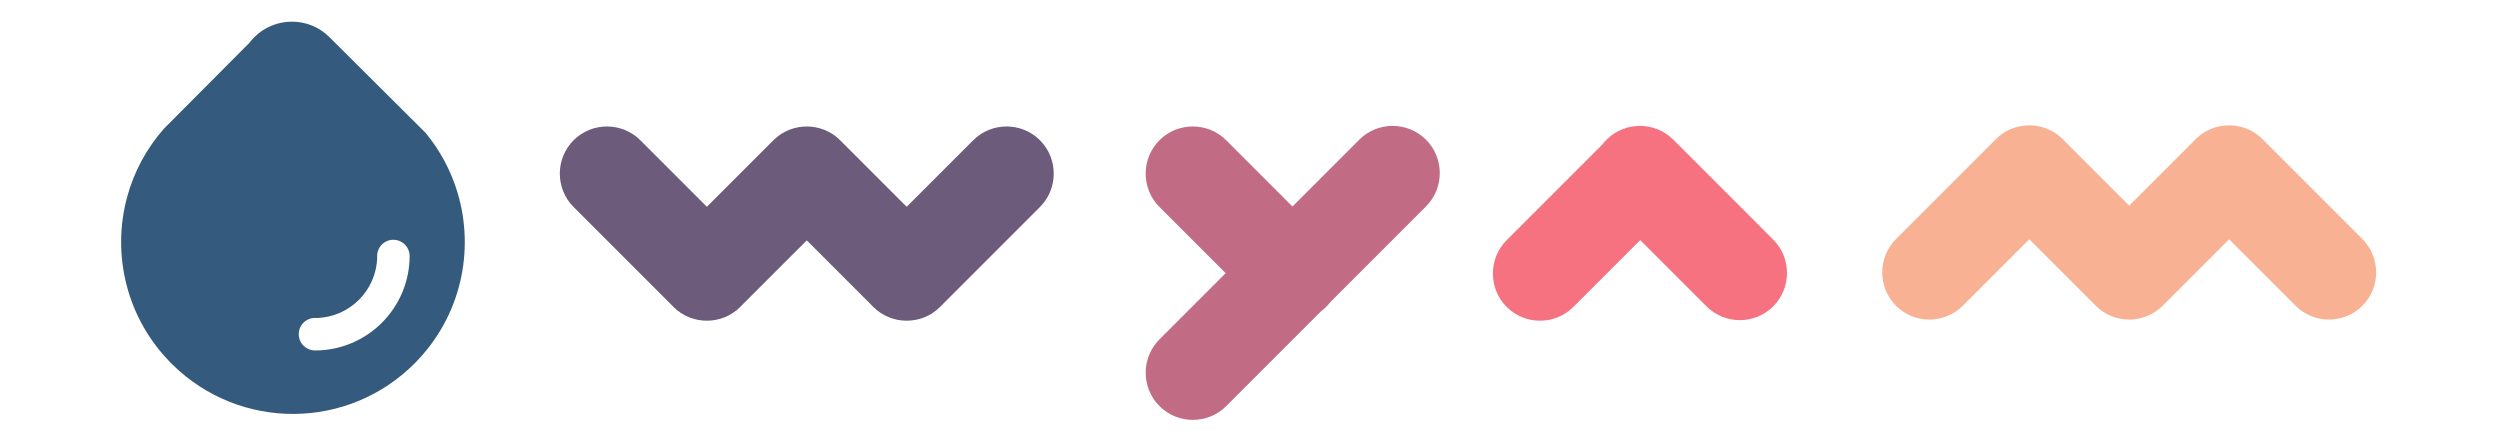 <?xml version="1.0" encoding="UTF-8" standalone="no"?>
<!-- Generator: Assembly 1.0 - http://assemblyapp.co -->

<svg
   xmlns:dc="http://purl.org/dc/elements/1.1/"
   xmlns:cc="http://creativecommons.org/ns#"
   xmlns:rdf="http://www.w3.org/1999/02/22-rdf-syntax-ns#"
   xmlns:svg="http://www.w3.org/2000/svg"
   xmlns="http://www.w3.org/2000/svg"
   xmlns:sodipodi="http://sodipodi.sourceforge.net/DTD/sodipodi-0.dtd"
   xmlns:inkscape="http://www.inkscape.org/namespaces/inkscape"
   version="1.1"
   width="259.355"
   height="45.801"
   viewBox="0 0 259.355 45.801"
   id="svg15"
   sodipodi:docname="logo-horizontal.svg"
   inkscape:version="0.92.2 (5c3e80d, 2017-08-06)"
   inkscape:export-filename="E:\Code\Wyam.Collateral\logo-horizontal-small.png"
   inkscape:export-xdpi="116.1497"
   inkscape:export-ydpi="116.1497">
  <defs
     id="defs19" />
  <sodipodi:namedview
     pagecolor="#ffffff"
     bordercolor="#666666"
     borderopacity="1"
     objecttolerance="10"
     gridtolerance="10"
     guidetolerance="10"
     inkscape:pageopacity="0"
     inkscape:pageshadow="2"
     inkscape:window-width="2560"
     inkscape:window-height="1388"
     id="namedview17"
     showgrid="false"
     inkscape:zoom="2.2250293"
     inkscape:cx="-20.205876"
     inkscape:cy="-33.947961"
     inkscape:window-x="1912"
     inkscape:window-y="130"
     inkscape:window-maximized="1"
     inkscape:current-layer="svg15" />
  <g
     id="widget"
     transform="matrix(0.902,0,0,0.902,134.11,1.011)">
    <path
       d="m 96.203,22.536 -7.487,-7.487 c -0.053,-0.057 -0.107,-0.114 -0.162,-0.169 -1.057,-1.057 -2.449,-1.585 -3.841,-1.585 -1.392,-9e-4 -2.784,0.527 -3.841,1.585 -0.056,0.056 -0.11,0.112 -0.162,0.169 L 69.385,26.374 c -2.113,2.113 -2.113,5.563 0,7.676 2.113,2.113 5.563,2.113 7.676,0 l 7.653,-7.653 7.634,7.634 c 0.006,0.006 0.013,0.013 0.019,0.019 1.1,1.1 2.562,1.627 4.01,1.582 1.333,-0.042 2.653,-0.569 3.666,-1.582 0.006,-0.006 0.013,-0.013 0.019,-0.019 l 7.634,-7.634 7.652,7.653 c 2.113,2.113 5.563,2.113 7.676,0 2.112,-2.113 2.112,-5.563 0,-7.676 L 111.697,15.049 c -0.052,-0.057 -0.107,-0.114 -0.162,-0.169 -1.057,-1.057 -2.449,-1.585 -3.841,-1.585 -1.392,-9e-4 -2.784,0.527 -3.842,1.585 -0.055,0.056 -0.109,0.112 -0.162,0.169 z"
       id="path4"
       style="fill:#f9b194;fill-opacity:1"
       inkscape:connector-curvature="0" />
    <path
       d="M 35.606,15.503 24.606,26.503 c -2.113,2.113 -2.113,5.563 0,7.676 2.113,2.113 5.563,2.113 7.676,0 l 7.685,-7.685 7.62,7.62 c 2.113,2.113 5.563,2.113 7.676,0 2.113,-2.113 2.113,-5.563 0,-7.676 L 43.769,14.944 c -2.113,-2.113 -5.563,-2.113 -7.676,0 -0.177,0.177 -0.34,0.364 -0.487,0.559 z"
       id="path6"
       style="fill:#f67280;fill-opacity:1"
       inkscape:connector-curvature="0" />
    <path
       d="M 4.329,33.62 15.328,22.62 c 2.113,-2.113 2.113,-5.563 0,-7.676 -2.113,-2.113 -5.563,-2.113 -7.675,0 L -0.032,22.63 -7.653,15.009 c -2.113,-2.113 -5.563,-2.113 -7.675,0 -2.113,2.113 -2.113,5.563 0,7.676 l 7.614,7.614 -7.613,7.613 c -2.113,2.113 -2.113,5.563 0,7.676 2.113,2.113 5.563,2.113 7.676,0 L 3.228,34.707 c 0.214,-0.158 0.42,-0.334 0.613,-0.528 0.177,-0.177 0.34,-0.364 0.487,-0.559 z"
       id="path8"
       style="fill:#c16c84;fill-opacity:1"
       inkscape:connector-curvature="0" />
    <path
       d="m -55.89,26.523 7.487,7.487 c 0.053,0.057 0.107,0.114 0.162,0.169 1.057,1.057 2.449,1.585 3.841,1.585 1.392,9e-4 2.784,-0.527 3.841,-1.585 0.056,-0.056 0.11,-0.112 0.162,-0.169 l 11.325,-11.325 c 2.113,-2.113 2.113,-5.563 0,-7.676 -2.113,-2.113 -5.563,-2.113 -7.676,0 l -7.653,7.653 -7.635,-7.635 c -0.006,-0.006 -0.011,-0.012 -0.017,-0.017 -1.056,-1.056 -2.447,-1.585 -3.838,-1.585 -1.391,0 -2.781,0.528 -3.838,1.585 -0.007,0.007 -0.013,0.013 -0.02,0.02 l -7.632,7.632 v 0 l -7.653,-7.653 c -2.113,-2.113 -5.563,-2.113 -7.676,0 -2.113,2.113 -2.113,5.563 0,7.676 l 11.325,11.325 c 0.053,0.057 0.107,0.114 0.162,0.169 1.057,1.057 2.449,1.585 3.841,1.585 1.392,9e-4 2.784,-0.527 3.841,-1.585 0.056,-0.056 0.11,-0.112 0.162,-0.169 z"
       id="path10"
       style="fill:#6c5b7b;fill-opacity:1"
       inkscape:connector-curvature="0" />
    <path
       d="m -134.049,21.499 v 0 c -1.821,6.664 -0.086,14.088 5.186,19.29 7.773,7.669 20.273,7.585 27.942,-0.189 5.258,-5.329 6.871,-12.88 4.862,-19.572 -0.738,-2.457 -1.963,-4.797 -3.676,-6.87 L -110.796,3.146 c -2.384,-2.374 -6.27,-2.366 -8.645,0.019 -0.199,0.2 -0.382,0.411 -0.547,0.631 l -9.84,9.883 c -2.044,2.321 -3.45,5.003 -4.221,7.82 z m 21.77,13.955 c 3.815,-0.092 6.889,-3.166 6.979,-6.982 -0.004,-0.053 -0.006,-0.106 -0.005,-0.16 0.007,-1.033 0.849,-1.863 1.882,-1.855 1.019,0.007 1.841,0.828 1.855,1.842 h 0.001 c 0,6.011 -4.878,10.889 -10.888,10.889 v -0.004 c -0.003,0 -0.007,-1e-4 -0.01,-1e-4 -1.033,-0.007 -1.862,-0.85 -1.855,-1.882 0.007,-1.033 0.849,-1.863 1.882,-1.855 0.054,4e-4 0.106,0.003 0.159,0.008 z"
       id="path12"
       inkscape:connector-curvature="0"
       style="fill:#345b7d;fill-opacity:1" />
  </g>
</svg>
